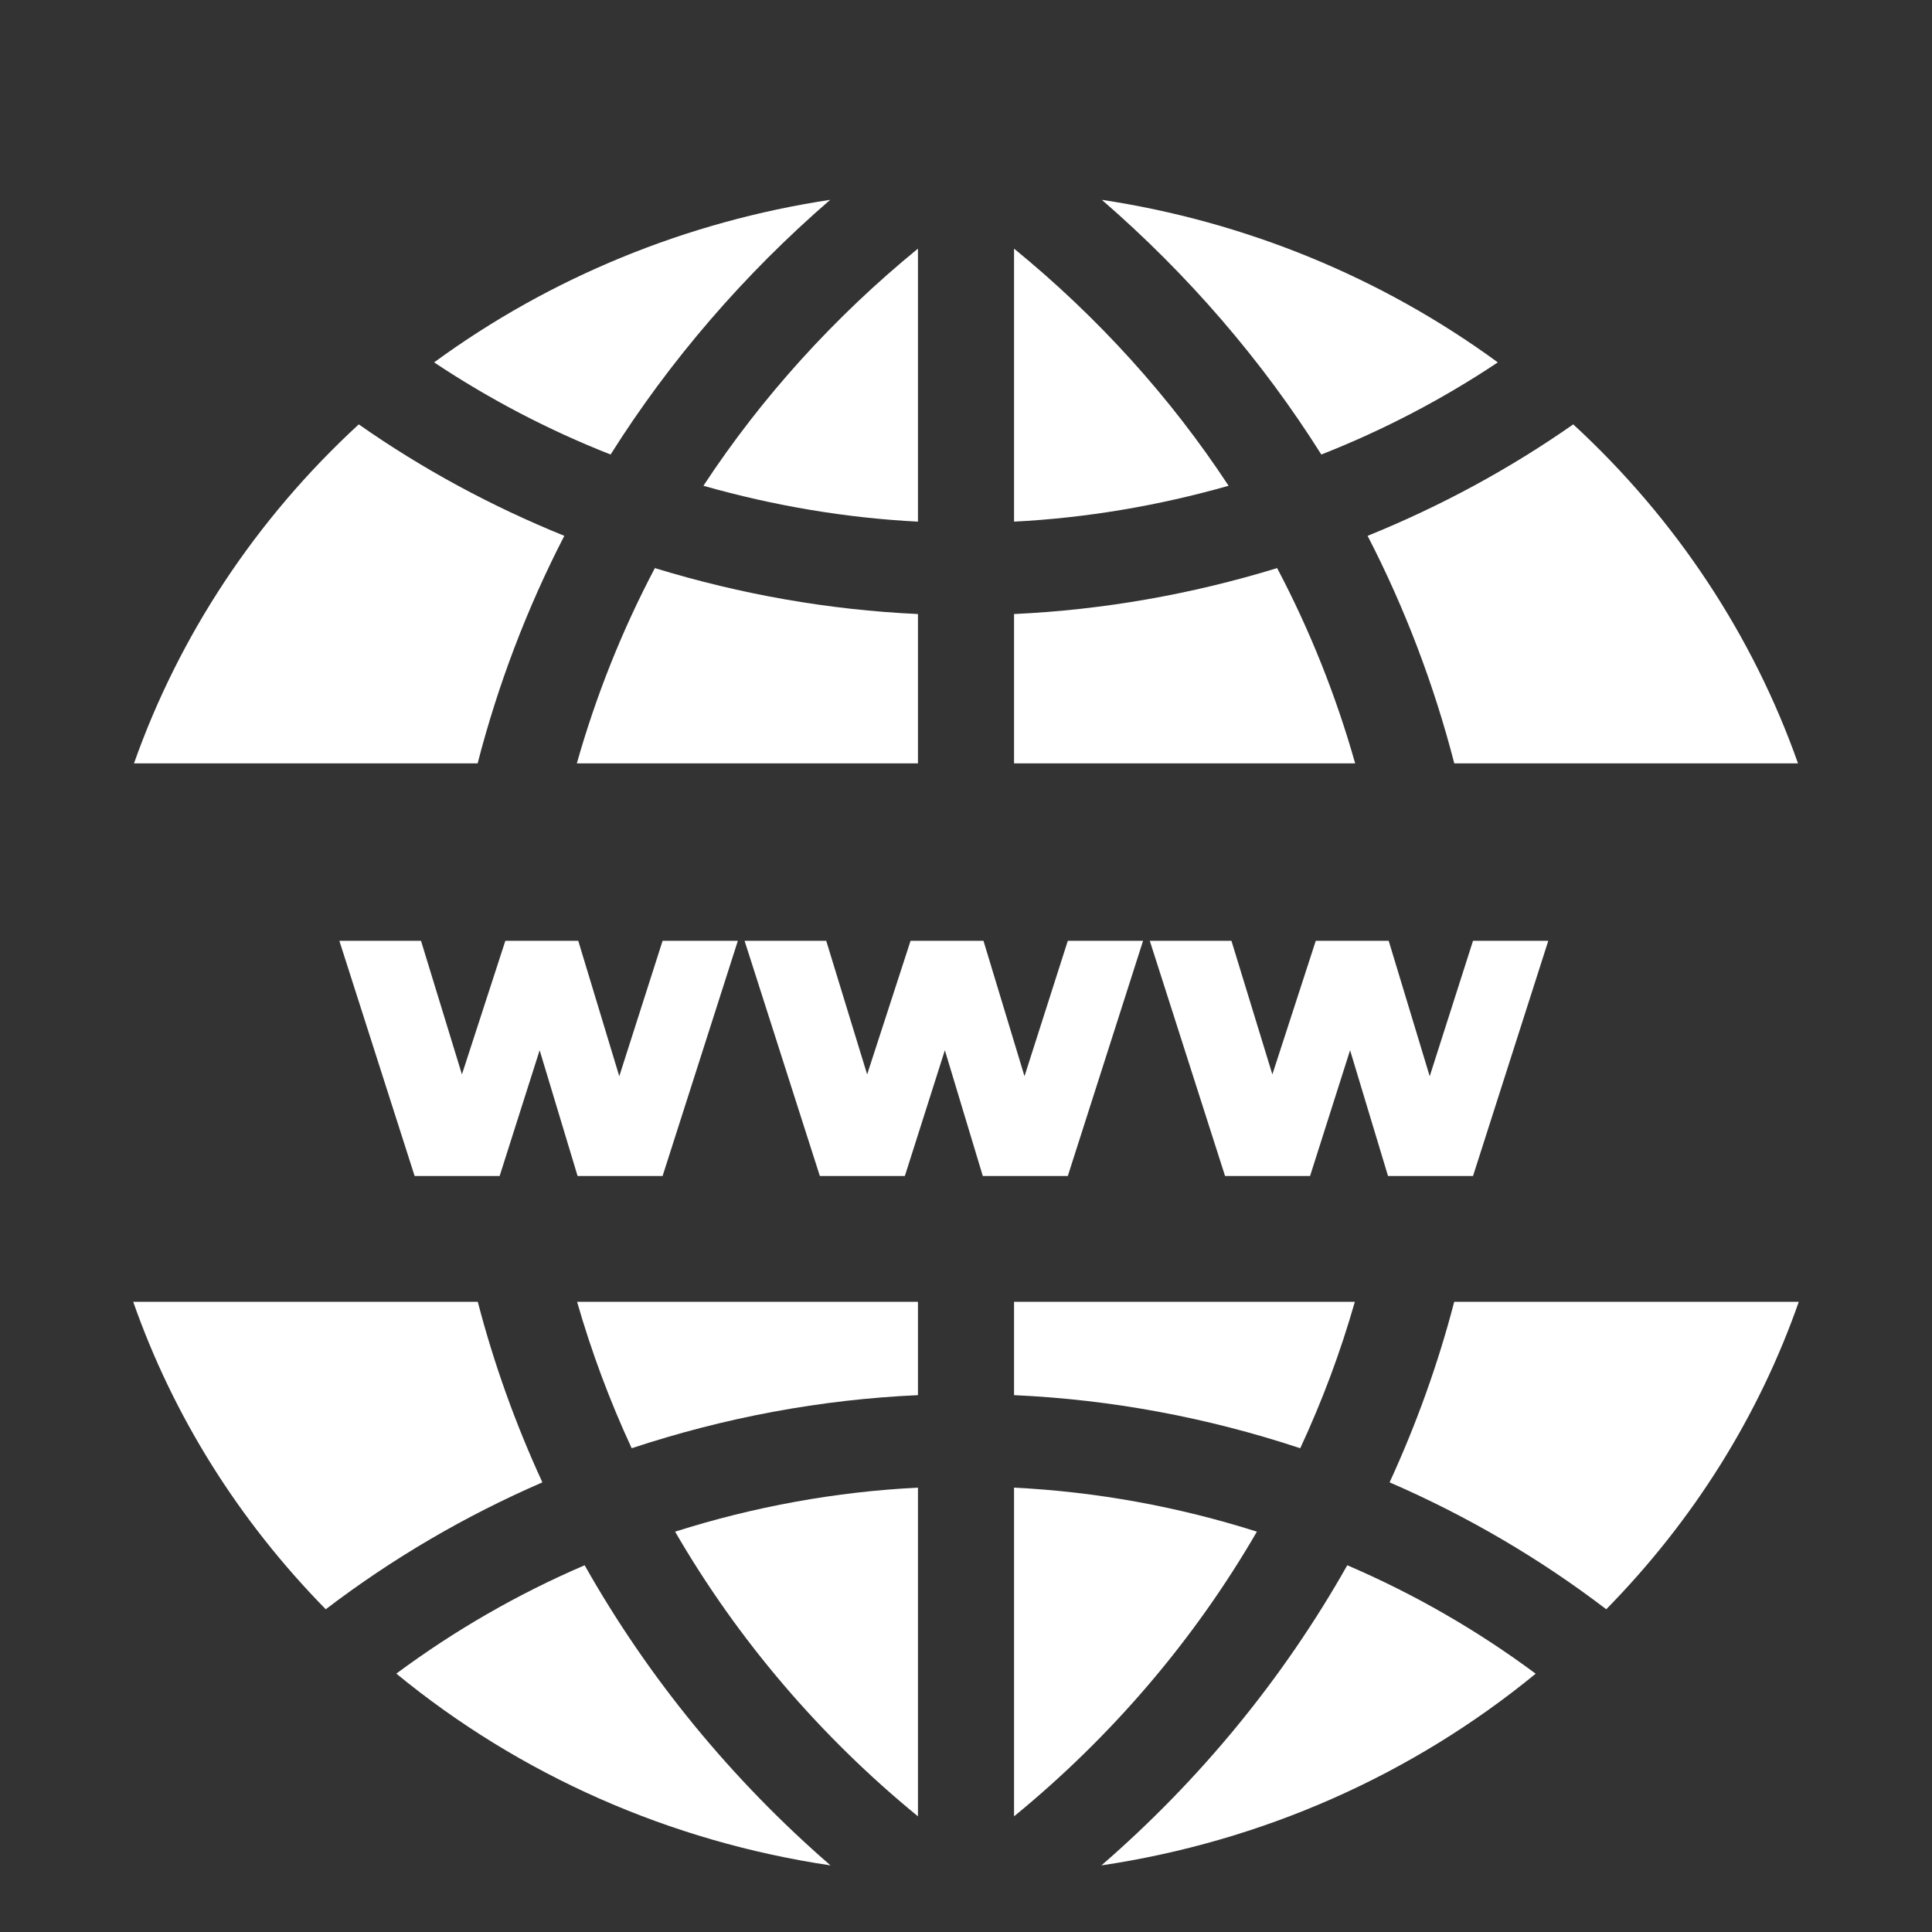 <svg width="23" height="23" viewBox="0 0 23 23" fill="none" xmlns="http://www.w3.org/2000/svg">
<rect x="0" y="0" width="23" height="23" fill="#333333" stroke="none"/>
<path d="M16.543 17.647C17.465 18.047 18.329 18.552 19.122 19.158C20.167 18.093 20.941 16.849 21.414 15.498H17.312C17.122 16.229 16.865 16.946 16.543 17.647Z" fill="white"/>
<path d="M12.072 17.71V21.623C13.236 20.671 14.218 19.52 14.963 18.234C14.02 17.935 13.052 17.759 12.072 17.71Z" fill="white"/>
<path d="M13.112 22.207C15.02 21.923 16.804 21.137 18.282 19.925C17.589 19.41 16.838 18.977 16.039 18.634C15.282 19.976 14.289 21.187 13.112 22.207Z" fill="white"/>
<path d="M15.73 5.411C16.475 5.118 17.177 4.75 17.831 4.314C16.448 3.302 14.826 2.637 13.117 2.379C14.139 3.264 15.025 4.29 15.73 5.411Z" fill="white"/>
<path d="M12.072 16.609C13.229 16.661 14.371 16.874 15.479 17.241C15.744 16.671 15.96 16.09 16.129 15.498H12.072V16.609Z" fill="white"/>
<path d="M15.204 6.763C14.176 7.078 13.127 7.261 12.072 7.31V9.088H16.133C15.906 8.286 15.596 7.506 15.204 6.763Z" fill="white"/>
<path d="M18.729 5.052C17.972 5.582 17.152 6.026 16.281 6.379C16.727 7.244 17.072 8.154 17.313 9.088H21.405C20.869 7.571 19.957 6.183 18.729 5.052Z" fill="white"/>
<path d="M12.072 2.96V6.21C12.93 6.166 13.785 6.022 14.626 5.783C13.935 4.73 13.068 3.773 12.072 2.96Z" fill="white"/>
<path d="M3.878 19.158C4.671 18.553 5.535 18.047 6.457 17.647C6.134 16.946 5.878 16.229 5.688 15.498H1.586C2.059 16.848 2.833 18.093 3.878 19.158Z" fill="white"/>
<path d="M6.718 6.379C5.847 6.026 5.027 5.582 4.271 5.052C3.042 6.183 2.131 7.571 1.595 9.088H5.686C5.927 8.154 6.272 7.244 6.718 6.379Z" fill="white"/>
<path d="M10.928 6.21V2.96C9.933 3.773 9.066 4.73 8.374 5.783C9.215 6.022 10.07 6.166 10.928 6.21Z" fill="white"/>
<path d="M10.928 21.623V17.71C9.948 17.759 8.98 17.935 8.037 18.234C8.782 19.52 9.764 20.671 10.928 21.623Z" fill="white"/>
<path d="M7.52 17.241C8.629 16.874 9.771 16.661 10.928 16.609V15.498H6.87C7.04 16.089 7.256 16.671 7.52 17.241Z" fill="white"/>
<path d="M6.96 18.634C6.161 18.977 5.411 19.41 4.718 19.924C6.195 21.137 7.979 21.923 9.887 22.207C8.711 21.187 7.717 19.976 6.96 18.634Z" fill="white"/>
<path d="M10.928 7.31C9.873 7.261 8.824 7.078 7.796 6.763C7.404 7.506 7.094 8.286 6.867 9.088H10.928L10.928 7.31Z" fill="white"/>
<path d="M9.883 2.379C8.173 2.637 6.551 3.302 5.168 4.314C5.822 4.749 6.524 5.118 7.269 5.411C7.975 4.29 8.861 3.263 9.883 2.379Z" fill="white"/>
<path d="M4.936 14L4.04 11.2H5.012L5.736 13.564H5.248L6.016 11.2H6.884L7.6 13.564H7.132L7.888 11.2H8.784L7.888 14H6.876L6.292 12.064H6.564L5.948 14H4.936ZM9.76 14L8.864 11.2H9.836L10.56 13.564H10.072L10.84 11.2H11.708L12.424 13.564H11.956L12.712 11.2H13.608L12.712 14H11.7L11.116 12.064H11.388L10.772 14H9.76ZM14.584 14L13.688 11.2H14.66L15.384 13.564H14.896L15.664 11.2H16.532L17.248 13.564H16.78L17.536 11.2H18.432L17.536 14H16.524L15.94 12.064H16.212L15.596 14H14.584Z" fill="white"/>
</svg>
